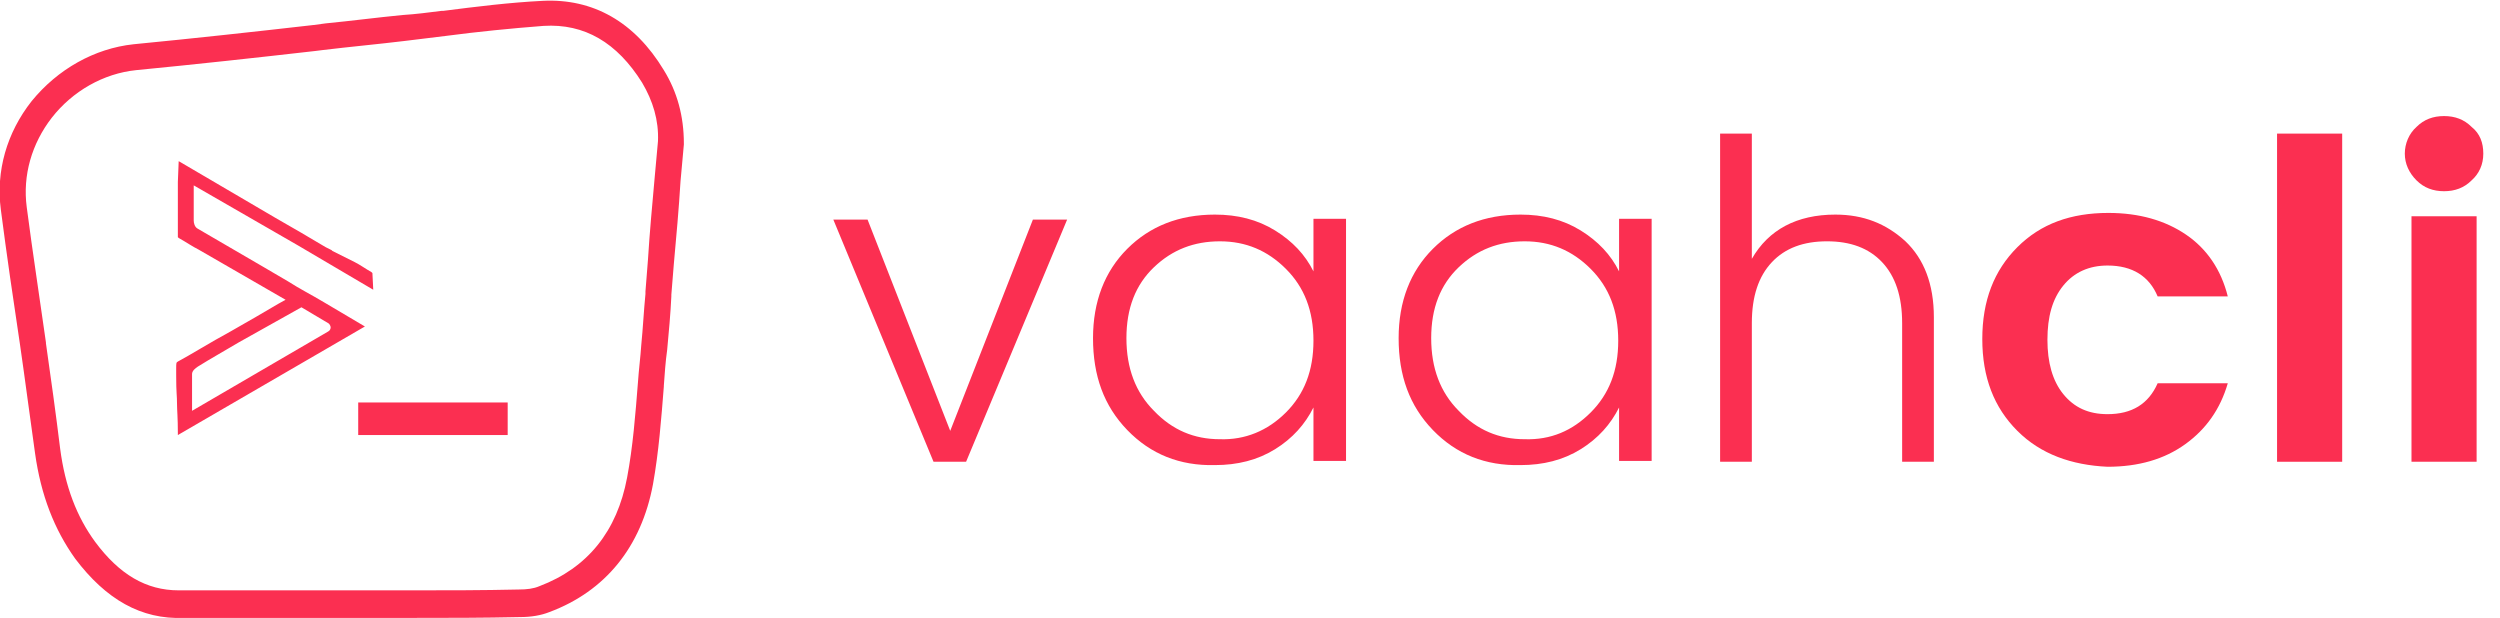 <?xml version="1.0" encoding="utf-8"?>
<!-- Generator: Adobe Illustrator 19.0.0, SVG Export Plug-In . SVG Version: 6.00 Build 0)  -->
<svg version="1.1" id="Layer_1" xmlns="http://www.w3.org/2000/svg" xmlns:xlink="http://www.w3.org/1999/xlink" x="0px" y="0px"
	 viewBox="0 0 299.4 74" style="enable-background:new 0 0 299.4 74;" xml:space="preserve">
<style type="text/css">
	.st0{fill:#FB2F51;}
</style>
<path id="XMLID_2_" class="st0" d="M2.4,41.3c0.6,4.1,1.2,8.8,1.8,13c0.7,5,2.3,9.1,4.8,12.6c3.7,4.9,7.9,7.3,13,7.1
	c0.6,0,1.2,0,1.9,0c0.5,0,0.9,0,1.3,0c0.2,0,0.5,0,0.7,0h22.7h1.2c3.8,0,8,0,12.5-0.1c1.3,0,2.5-0.2,3.5-0.6
	c6.7-2.5,11-7.8,12.4-15.3c0.7-3.9,1-7.9,1.3-11.7v-0.1c0.1-1.4,0.2-2.9,0.4-4.3c0.2-2.1,0.4-4.3,0.5-6.4v-0.2
	c0.1-1.2,0.2-2.5,0.3-3.7c0.3-3.3,0.6-6.6,0.8-9.9l0.4-4.4v-0.1c0-3.3-0.8-6.2-2.4-8.8C76,2.6,71-0.2,65,0.1c-4,0.2-8,0.7-11.9,1.2
	h-0.2c-1.6,0.2-3.1,0.4-4.7,0.5c-3.1,0.3-6.1,0.7-9.2,1L37.5,3c-7,0.8-14.3,1.6-21.5,2.3c-4.7,0.5-9.1,3-12.2,6.8
	c-3,3.8-4.3,8.4-3.7,13C0.8,30.5,1.6,36,2.4,41.3 M78.8,16.9l-0.4,4.4c-0.3,3.3-0.6,6.6-0.8,9.8c-0.1,1.3-0.2,2.6-0.3,3.8v0.3
	c-0.2,2-0.3,4.1-0.5,6.1c-0.1,1.5-0.3,3-0.4,4.5c-0.3,3.8-0.6,7.7-1.3,11.4c-1.2,6.4-4.7,10.8-10.5,13c-0.7,0.3-1.5,0.4-2.5,0.4
	c-4.3,0.1-8.6,0.1-12.7,0.1h-0.9H25.8h-0.1c-0.5,0-1.1,0-1.8,0c-0.4,0-0.8,0-1.3,0c-0.3,0-0.5,0-0.8,0c-0.1,0-0.3,0-0.4,0
	c-3.9,0-7.1-1.9-10-5.8c-2.2-3-3.6-6.6-4.2-11.2c-0.5-4.1-1.1-8.4-1.7-12.6V41c-0.7-5-1.6-10.8-2.3-16.2c-0.5-3.8,0.6-7.6,3-10.7
	c2.5-3.2,6.2-5.3,10.1-5.7c7.2-0.7,14.5-1.5,21.5-2.3L38.6,6c3.3-0.4,6.6-0.7,9.9-1.1c1.6-0.2,3.2-0.4,4.9-0.6
	c3.8-0.5,7.8-0.9,11.7-1.2c4.9-0.3,8.8,2,11.8,6.8C78.2,12.1,78.9,14.4,78.8,16.9l0.2-0.1l0,0L78.8,16.9z"/>
<g id="XMLID_5_">
	<path id="XMLID_35_" class="st0" d="M21.3,21.8L21.3,21.8v4.2c0,0.6,0,1.5,0,2.3v0.1l0.1,0.1c0.9,0.5,1.6,1,2.4,1.4l10.4,6
		l-0.9,0.5c-1.5,0.9-3.6,2.1-5.7,3.3c-2.4,1.3-4.8,2.8-6.3,3.6c-0.2,0.1-0.2,0.2-0.2,0.9c0,0.2,0,0.4,0,0.6V45
		c0,2.1,0.1,2.3,0.1,3.4c0,0.7,0.1,1.6,0.1,3.5v0.2l22.4-13l-4.9-2.9c-1.5-0.9-2.9-1.6-4.3-2.5l-2.9-1.7c-2.6-1.5-5.3-3.1-7.9-4.6
		c-0.4-0.2-0.5-0.7-0.5-1c0-0.2,0-0.5,0-0.9c0-0.2,0-0.4,0-0.5v-2.8l12.5,7.2l9,5.3l-0.1-2l-0.1-0.1c-0.7-0.4-1.4-0.9-2-1.2L39.7,30
		h0.1l-0.8-0.4c-2-1.2-3.9-2.3-6-3.5c-2.9-1.7-5.8-3.4-8.7-5.1l-2.9-1.7L21.3,21.8z M36.1,36.8l3.2,1.9c0.2,0.1,0.3,0.4,0.3,0.5
		c0,0.2-0.1,0.4-0.3,0.5l-16.3,9.5v-1.1v-3.3c0-0.4,0.4-0.7,0.7-0.9c1.6-1,3.4-2,4.9-2.9L36.1,36.8z"/>
	<rect id="XMLID_13_" x="42.9" y="48.2" class="st0" width="17.9" height="3.9"/>
</g>
<g id="XMLID_1_">
	<path id="XMLID_7_" class="st0" d="M99.8,26.3h4.1l9.9,25.3l9.9-25.3h4.1l-12.1,29h-3.9L99.8,26.3z"/>
	<path id="XMLID_9_" class="st0" d="M135,51.5c-2.8-2.9-4.1-6.5-4.1-11c0-4.4,1.4-8,4.1-10.7c2.7-2.7,6.2-4.1,10.5-4.1
		c2.7,0,5.1,0.6,7.2,1.9c2.1,1.3,3.6,2.9,4.6,4.9v-6.3h3.9v29h-3.9v-6.4c-1,2-2.5,3.7-4.6,5c-2.1,1.3-4.5,1.9-7.2,1.9
		C141.3,55.8,137.8,54.4,135,51.5z M154,49.4c2.2-2.2,3.3-5,3.3-8.6s-1.1-6.4-3.3-8.6c-2.2-2.2-4.8-3.3-7.9-3.3
		c-3.1,0-5.7,1-7.9,3.1c-2.2,2.1-3.3,4.9-3.3,8.5s1.1,6.5,3.3,8.7c2.2,2.3,4.8,3.4,7.9,3.4C149.1,52.7,151.8,51.6,154,49.4z"/>
	<path id="XMLID_12_" class="st0" d="M171.6,51.5c-2.8-2.9-4.1-6.5-4.1-11c0-4.4,1.4-8,4.1-10.7c2.7-2.7,6.2-4.1,10.5-4.1
		c2.7,0,5.1,0.6,7.2,1.9c2.1,1.3,3.6,2.9,4.6,4.9v-6.3h3.9v29h-3.9v-6.4c-1,2-2.5,3.7-4.6,5c-2.1,1.3-4.5,1.9-7.2,1.9
		C177.9,55.8,174.4,54.4,171.6,51.5z M190.5,49.4c2.2-2.2,3.3-5,3.3-8.6s-1.1-6.4-3.3-8.6c-2.2-2.2-4.8-3.3-7.9-3.3s-5.7,1-7.9,3.1
		c-2.2,2.1-3.3,4.9-3.3,8.5s1.1,6.5,3.3,8.7c2.2,2.3,4.8,3.4,7.9,3.4C185.7,52.7,188.3,51.6,190.5,49.4z"/>
	<path id="XMLID_18_" class="st0" d="M209.8,16v15c2-3.5,5.4-5.3,10-5.3c3.4,0,6.1,1.1,8.4,3.2c2.2,2.1,3.4,5.1,3.4,9.1v17.3h-3.8
		V38.7c0-3.2-0.8-5.6-2.4-7.3c-1.6-1.7-3.8-2.5-6.6-2.5s-5,0.8-6.6,2.5c-1.6,1.7-2.4,4.1-2.4,7.3v16.6H206V16H209.8z"/>
	<path id="XMLID_21_" class="st0" d="M241.6,51.6c-2.8-2.8-4.2-6.4-4.2-11c0-4.6,1.4-8.2,4.2-11s6.4-4.1,10.9-4.1
		c3.7,0,6.8,0.9,9.3,2.6c2.5,1.7,4.2,4.2,5,7.4h-8.4c-1-2.4-3-3.7-6-3.7c-2.2,0-4,0.8-5.3,2.4c-1.3,1.6-1.9,3.7-1.9,6.5
		c0,2.7,0.6,4.9,1.9,6.5c1.3,1.6,3,2.4,5.3,2.4c2.9,0,4.9-1.2,6-3.7h8.4c-0.9,3.1-2.6,5.5-5.1,7.3c-2.5,1.8-5.6,2.7-9.3,2.7
		C248.1,55.7,244.4,54.4,241.6,51.6z"/>
	<path id="XMLID_24_" class="st0" d="M272.7,55.3V16h7.8v39.3H272.7z"/>
	<path id="XMLID_26_" class="st0" d="M297.4,18.4c0,1.3-0.5,2.4-1.4,3.2c-0.9,0.9-2,1.3-3.3,1.3c-1.3,0-2.4-0.4-3.3-1.3
		c-0.9-0.9-1.4-2-1.4-3.2s0.5-2.4,1.4-3.2c0.9-0.9,2-1.3,3.3-1.3c1.3,0,2.4,0.4,3.3,1.3C297,16,297.4,17.1,297.4,18.4z M288.8,55.3
		V25.9h7.8v29.4H288.8z"/>
</g>
</svg>

